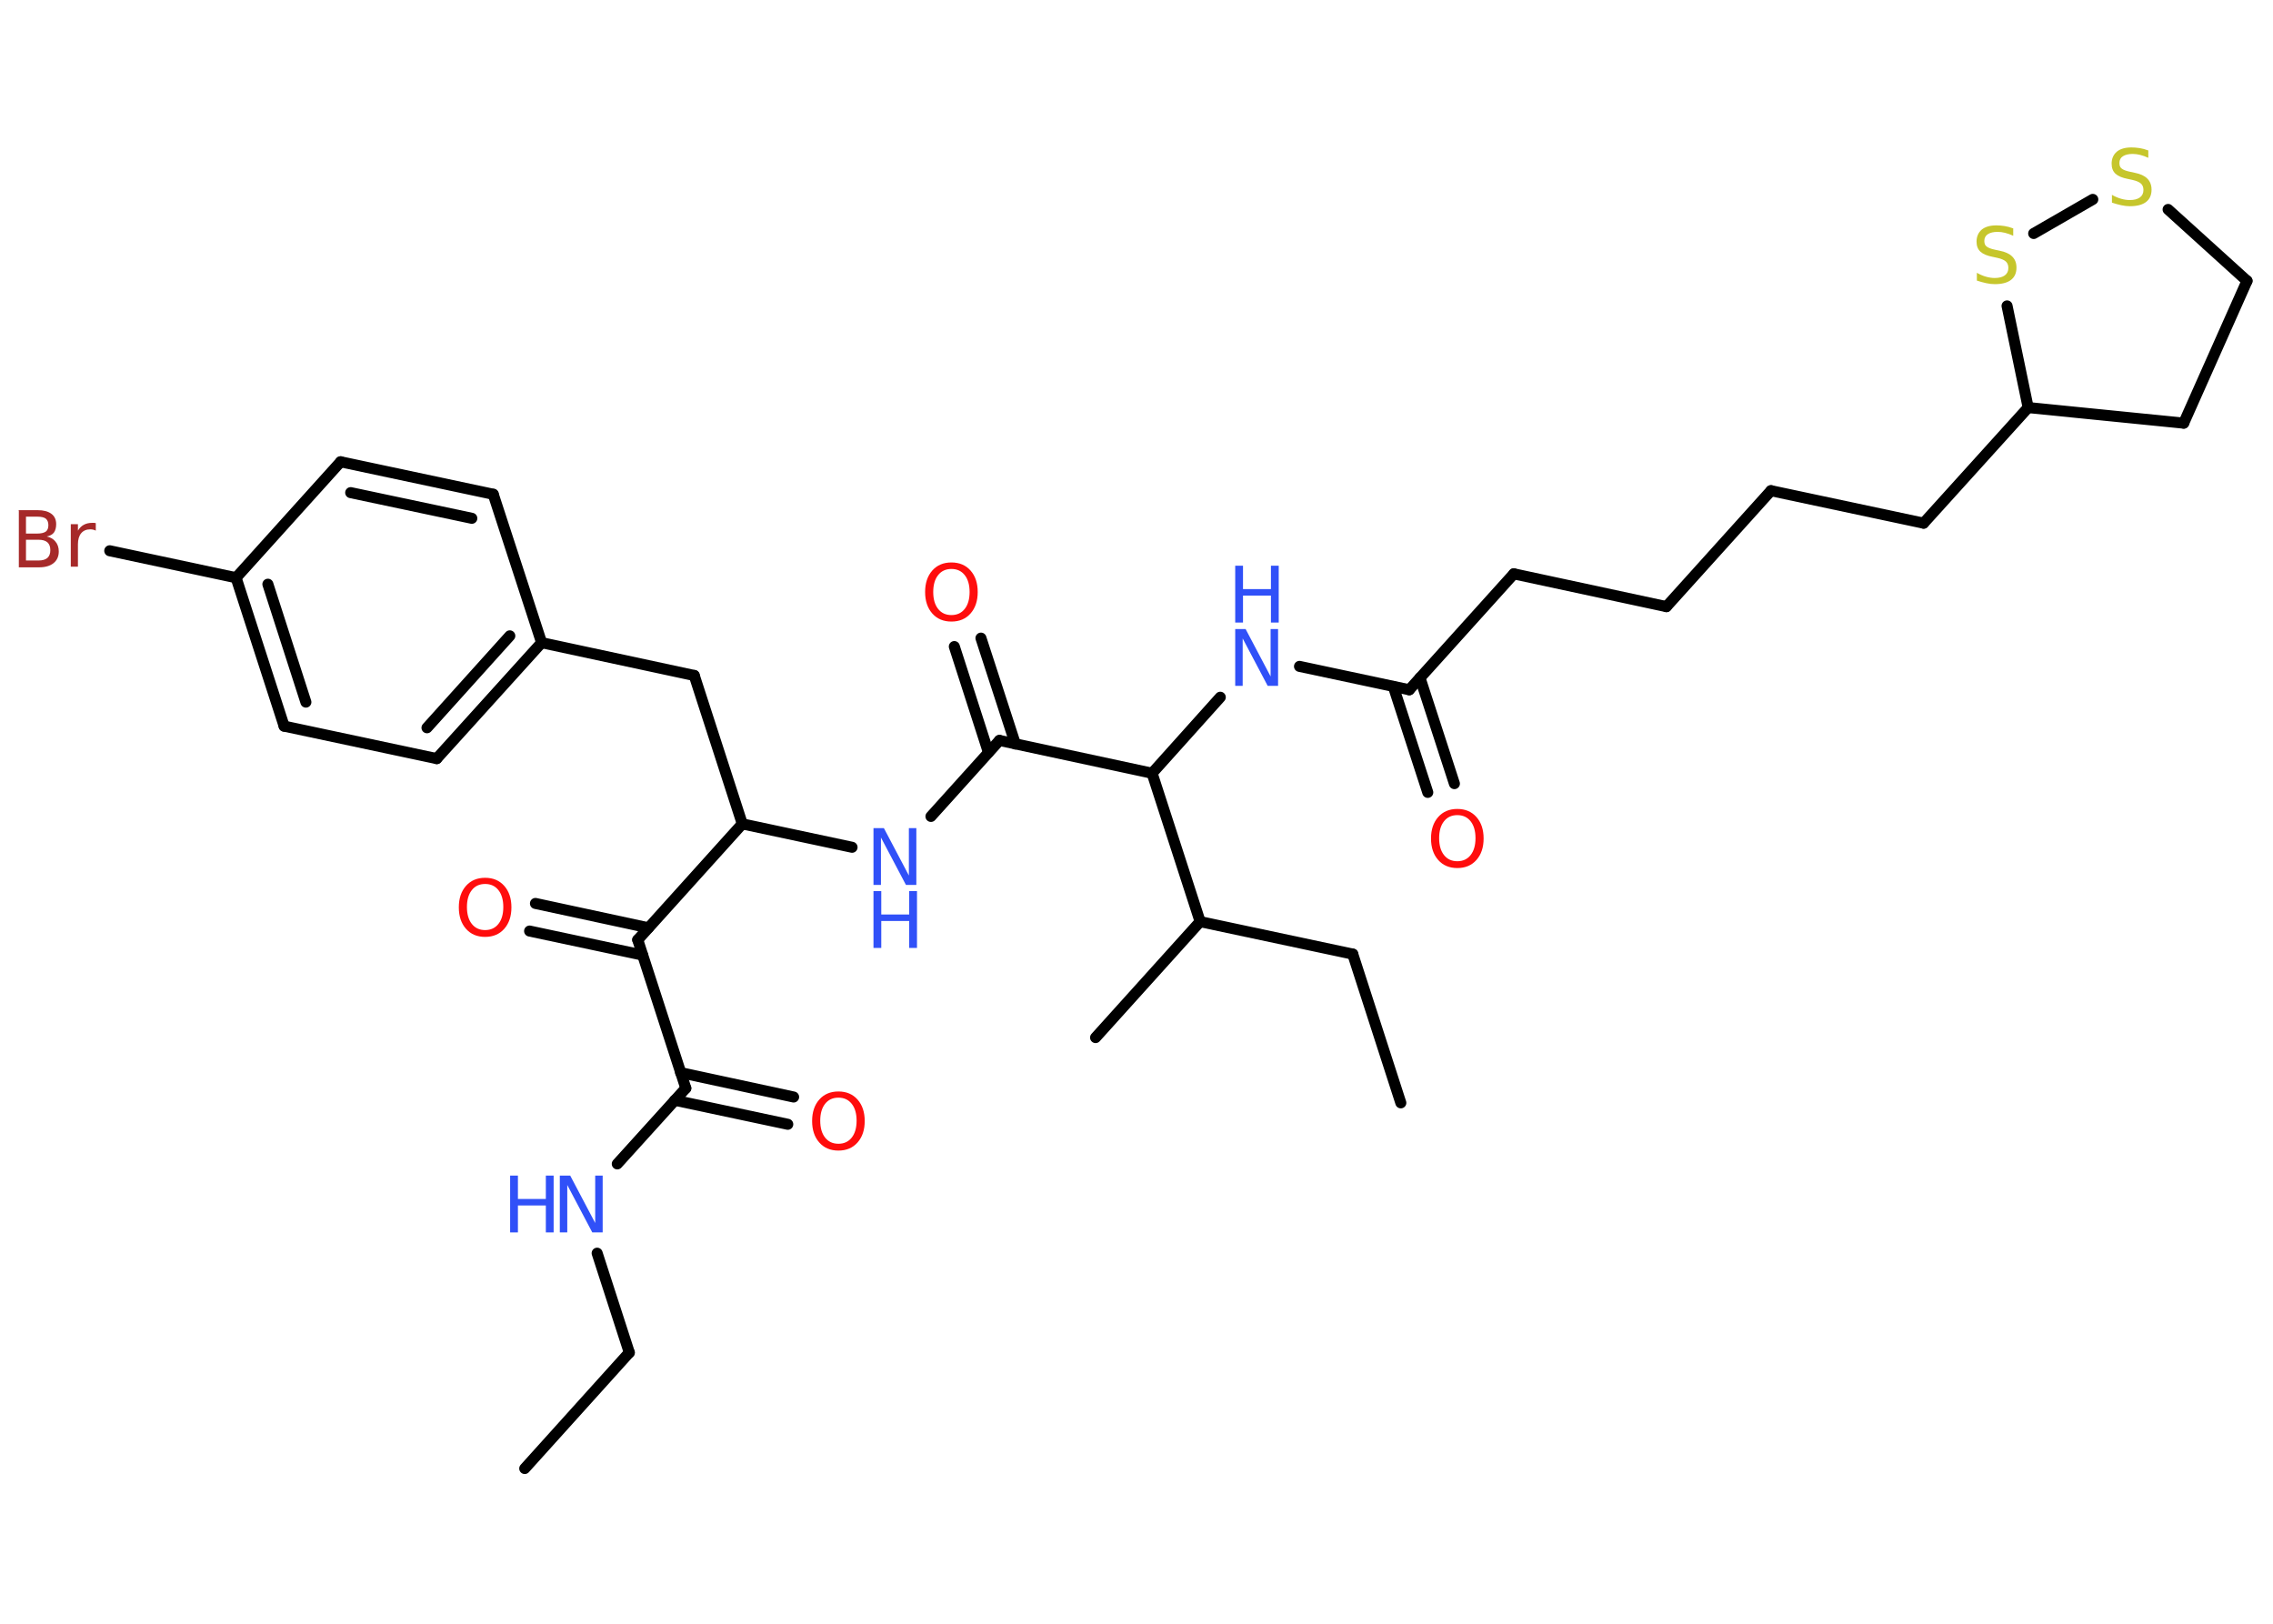 <?xml version='1.0' encoding='UTF-8'?>
<!DOCTYPE svg PUBLIC "-//W3C//DTD SVG 1.1//EN" "http://www.w3.org/Graphics/SVG/1.1/DTD/svg11.dtd">
<svg version='1.2' xmlns='http://www.w3.org/2000/svg' xmlns:xlink='http://www.w3.org/1999/xlink' width='70.0mm' height='50.0mm' viewBox='0 0 70.0 50.0'>
  <desc>Generated by the Chemistry Development Kit (http://github.com/cdk)</desc>
  <g stroke-linecap='round' stroke-linejoin='round' stroke='#000000' stroke-width='.34' fill='#3050F8'>
    <rect x='.0' y='.0' width='70.0' height='50.0' fill='#FFFFFF' stroke='none'/>
    <g id='mol1' class='mol'>
      <line id='mol1bnd1' class='bond' x1='16.16' y1='45.22' x2='19.38' y2='41.65'/>
      <line id='mol1bnd2' class='bond' x1='19.38' y1='41.65' x2='18.39' y2='38.59'/>
      <line id='mol1bnd3' class='bond' x1='19.01' y1='35.84' x2='21.12' y2='33.51'/>
      <g id='mol1bnd4' class='bond'>
        <line x1='20.96' y1='33.03' x2='24.44' y2='33.78'/>
        <line x1='20.78' y1='33.88' x2='24.26' y2='34.62'/>
      </g>
      <line id='mol1bnd5' class='bond' x1='21.12' y1='33.51' x2='19.64' y2='28.94'/>
      <g id='mol1bnd6' class='bond'>
        <line x1='19.79' y1='29.41' x2='16.31' y2='28.67'/>
        <line x1='19.97' y1='28.57' x2='16.49' y2='27.82'/>
      </g>
      <line id='mol1bnd7' class='bond' x1='19.64' y1='28.94' x2='22.86' y2='25.37'/>
      <line id='mol1bnd8' class='bond' x1='22.86' y1='25.37' x2='21.38' y2='20.8'/>
      <line id='mol1bnd9' class='bond' x1='21.38' y1='20.8' x2='16.68' y2='19.79'/>
      <g id='mol1bnd10' class='bond'>
        <line x1='13.45' y1='23.36' x2='16.68' y2='19.79'/>
        <line x1='13.15' y1='22.41' x2='15.7' y2='19.58'/>
      </g>
      <line id='mol1bnd11' class='bond' x1='13.45' y1='23.36' x2='8.75' y2='22.36'/>
      <g id='mol1bnd12' class='bond'>
        <line x1='7.27' y1='17.79' x2='8.75' y2='22.36'/>
        <line x1='8.25' y1='17.99' x2='9.42' y2='21.62'/>
      </g>
      <line id='mol1bnd13' class='bond' x1='7.27' y1='17.79' x2='3.38' y2='16.96'/>
      <line id='mol1bnd14' class='bond' x1='7.27' y1='17.79' x2='10.49' y2='14.22'/>
      <g id='mol1bnd15' class='bond'>
        <line x1='15.19' y1='15.22' x2='10.49' y2='14.22'/>
        <line x1='14.53' y1='15.96' x2='10.8' y2='15.17'/>
      </g>
      <line id='mol1bnd16' class='bond' x1='16.68' y1='19.79' x2='15.19' y2='15.22'/>
      <line id='mol1bnd17' class='bond' x1='22.86' y1='25.37' x2='26.24' y2='26.09'/>
      <line id='mol1bnd18' class='bond' x1='28.67' y1='25.14' x2='30.78' y2='22.8'/>
      <g id='mol1bnd19' class='bond'>
        <line x1='30.44' y1='23.17' x2='29.39' y2='19.91'/>
        <line x1='31.27' y1='22.91' x2='30.21' y2='19.65'/>
      </g>
      <line id='mol1bnd20' class='bond' x1='30.78' y1='22.8' x2='35.48' y2='23.81'/>
      <line id='mol1bnd21' class='bond' x1='35.48' y1='23.81' x2='37.58' y2='21.47'/>
      <line id='mol1bnd22' class='bond' x1='40.02' y1='20.52' x2='43.4' y2='21.24'/>
      <g id='mol1bnd23' class='bond'>
        <line x1='43.73' y1='20.87' x2='44.79' y2='24.13'/>
        <line x1='42.91' y1='21.14' x2='43.97' y2='24.4'/>
      </g>
      <line id='mol1bnd24' class='bond' x1='43.4' y1='21.24' x2='46.62' y2='17.67'/>
      <line id='mol1bnd25' class='bond' x1='46.62' y1='17.67' x2='51.32' y2='18.68'/>
      <line id='mol1bnd26' class='bond' x1='51.32' y1='18.68' x2='54.54' y2='15.11'/>
      <line id='mol1bnd27' class='bond' x1='54.54' y1='15.11' x2='59.24' y2='16.11'/>
      <line id='mol1bnd28' class='bond' x1='59.24' y1='16.11' x2='62.46' y2='12.55'/>
      <line id='mol1bnd29' class='bond' x1='62.46' y1='12.55' x2='67.25' y2='13.03'/>
      <line id='mol1bnd30' class='bond' x1='67.25' y1='13.03' x2='69.2' y2='8.65'/>
      <line id='mol1bnd31' class='bond' x1='69.2' y1='8.65' x2='66.77' y2='6.45'/>
      <line id='mol1bnd32' class='bond' x1='64.45' y1='6.14' x2='62.63' y2='7.19'/>
      <line id='mol1bnd33' class='bond' x1='62.46' y1='12.55' x2='61.81' y2='9.42'/>
      <line id='mol1bnd34' class='bond' x1='35.48' y1='23.81' x2='36.96' y2='28.38'/>
      <line id='mol1bnd35' class='bond' x1='36.96' y1='28.38' x2='33.74' y2='31.95'/>
      <line id='mol1bnd36' class='bond' x1='36.96' y1='28.38' x2='41.66' y2='29.38'/>
      <line id='mol1bnd37' class='bond' x1='41.66' y1='29.38' x2='43.14' y2='33.96'/>
      <g id='mol1atm3' class='atom'>
        <path d='M17.24 36.2h.32l.77 1.46v-1.46h.23v1.75h-.32l-.77 -1.46v1.46h-.23v-1.75z' stroke='none'/>
        <path d='M15.71 36.2h.24v.72h.86v-.72h.24v1.75h-.24v-.83h-.86v.83h-.24v-1.75z' stroke='none'/>
      </g>
      <path id='mol1atm5' class='atom' d='M25.82 33.8q-.26 .0 -.41 .19q-.15 .19 -.15 .52q.0 .33 .15 .52q.15 .19 .41 .19q.26 .0 .41 -.19q.15 -.19 .15 -.52q.0 -.33 -.15 -.52q-.15 -.19 -.41 -.19zM25.82 33.61q.37 .0 .59 .25q.22 .25 .22 .66q.0 .41 -.22 .66q-.22 .25 -.59 .25q-.37 .0 -.59 -.25q-.22 -.25 -.22 -.66q.0 -.41 .22 -.66q.22 -.25 .59 -.25z' stroke='none' fill='#FF0D0D'/>
      <path id='mol1atm7' class='atom' d='M14.94 27.22q-.26 .0 -.41 .19q-.15 .19 -.15 .52q.0 .33 .15 .52q.15 .19 .41 .19q.26 .0 .41 -.19q.15 -.19 .15 -.52q.0 -.33 -.15 -.52q-.15 -.19 -.41 -.19zM14.94 27.03q.37 .0 .59 .25q.22 .25 .22 .66q.0 .41 -.22 .66q-.22 .25 -.59 .25q-.37 .0 -.59 -.25q-.22 -.25 -.22 -.66q.0 -.41 .22 -.66q.22 -.25 .59 -.25z' stroke='none' fill='#FF0D0D'/>
      <path id='mol1atm14' class='atom' d='M.8 16.62v.64h.38q.19 .0 .28 -.08q.09 -.08 .09 -.24q.0 -.16 -.09 -.24q-.09 -.08 -.28 -.08h-.38zM.8 15.9v.53h.35q.17 .0 .26 -.06q.08 -.06 .08 -.2q.0 -.13 -.08 -.2q-.08 -.06 -.26 -.06h-.35zM.56 15.71h.6q.27 .0 .42 .11q.15 .11 .15 .32q.0 .16 -.07 .26q-.07 .09 -.22 .12q.18 .04 .27 .16q.1 .12 .1 .3q.0 .23 -.16 .36q-.16 .13 -.45 .13h-.62v-1.75zM2.95 16.34q-.04 -.02 -.08 -.03q-.04 -.01 -.09 -.01q-.18 .0 -.28 .12q-.1 .12 -.1 .34v.69h-.22v-1.31h.22v.2q.07 -.12 .18 -.18q.11 -.06 .26 -.06q.02 .0 .05 .0q.03 .0 .06 .01v.22z' stroke='none' fill='#A62929'/>
      <g id='mol1atm17' class='atom'>
        <path d='M26.9 25.5h.32l.77 1.46v-1.46h.23v1.75h-.32l-.77 -1.46v1.46h-.23v-1.75z' stroke='none'/>
        <path d='M26.9 27.44h.24v.72h.86v-.72h.24v1.75h-.24v-.83h-.86v.83h-.24v-1.75z' stroke='none'/>
      </g>
      <path id='mol1atm19' class='atom' d='M29.3 17.52q-.26 .0 -.41 .19q-.15 .19 -.15 .52q.0 .33 .15 .52q.15 .19 .41 .19q.26 .0 .41 -.19q.15 -.19 .15 -.52q.0 -.33 -.15 -.52q-.15 -.19 -.41 -.19zM29.3 17.32q.37 .0 .59 .25q.22 .25 .22 .66q.0 .41 -.22 .66q-.22 .25 -.59 .25q-.37 .0 -.59 -.25q-.22 -.25 -.22 -.66q.0 -.41 .22 -.66q.22 -.25 .59 -.25z' stroke='none' fill='#FF0D0D'/>
      <g id='mol1atm21' class='atom'>
        <path d='M38.04 19.37h.32l.77 1.46v-1.46h.23v1.75h-.32l-.77 -1.46v1.46h-.23v-1.75z' stroke='none'/>
        <path d='M38.04 17.42h.24v.72h.86v-.72h.24v1.75h-.24v-.83h-.86v.83h-.24v-1.75z' stroke='none'/>
      </g>
      <path id='mol1atm23' class='atom' d='M44.88 25.1q-.26 .0 -.41 .19q-.15 .19 -.15 .52q.0 .33 .15 .52q.15 .19 .41 .19q.26 .0 .41 -.19q.15 -.19 .15 -.52q.0 -.33 -.15 -.52q-.15 -.19 -.41 -.19zM44.88 24.91q.37 .0 .59 .25q.22 .25 .22 .66q.0 .41 -.22 .66q-.22 .25 -.59 .25q-.37 .0 -.59 -.25q-.22 -.25 -.22 -.66q.0 -.41 .22 -.66q.22 -.25 .59 -.25z' stroke='none' fill='#FF0D0D'/>
      <path id='mol1atm31' class='atom' d='M66.16 4.63v.23q-.13 -.06 -.25 -.09q-.12 -.03 -.23 -.03q-.19 .0 -.3 .07q-.11 .07 -.11 .21q.0 .12 .07 .17q.07 .06 .26 .1l.14 .03q.26 .05 .39 .18q.13 .13 .13 .34q.0 .25 -.17 .38q-.17 .13 -.5 .13q-.12 .0 -.26 -.03q-.14 -.03 -.29 -.08v-.24q.14 .08 .28 .12q.14 .04 .27 .04q.2 .0 .31 -.08q.11 -.08 .11 -.23q.0 -.13 -.08 -.2q-.08 -.07 -.26 -.11l-.14 -.03q-.26 -.05 -.38 -.16q-.12 -.11 -.12 -.31q.0 -.23 .16 -.37q.16 -.13 .45 -.13q.12 .0 .25 .02q.13 .02 .26 .07z' stroke='none' fill='#C6C62C'/>
      <path id='mol1atm32' class='atom' d='M62.0 7.03v.23q-.13 -.06 -.25 -.09q-.12 -.03 -.23 -.03q-.19 .0 -.3 .07q-.11 .07 -.11 .21q.0 .12 .07 .17q.07 .06 .26 .1l.14 .03q.26 .05 .39 .18q.13 .13 .13 .34q.0 .25 -.17 .38q-.17 .13 -.5 .13q-.12 .0 -.26 -.03q-.14 -.03 -.29 -.08v-.24q.14 .08 .28 .12q.14 .04 .27 .04q.2 .0 .31 -.08q.11 -.08 .11 -.23q.0 -.13 -.08 -.2q-.08 -.07 -.26 -.11l-.14 -.03q-.26 -.05 -.38 -.16q-.12 -.11 -.12 -.31q.0 -.23 .16 -.37q.16 -.13 .45 -.13q.12 .0 .25 .02q.13 .02 .26 .07z' stroke='none' fill='#C6C62C'/>
    </g>
  </g>
</svg>
